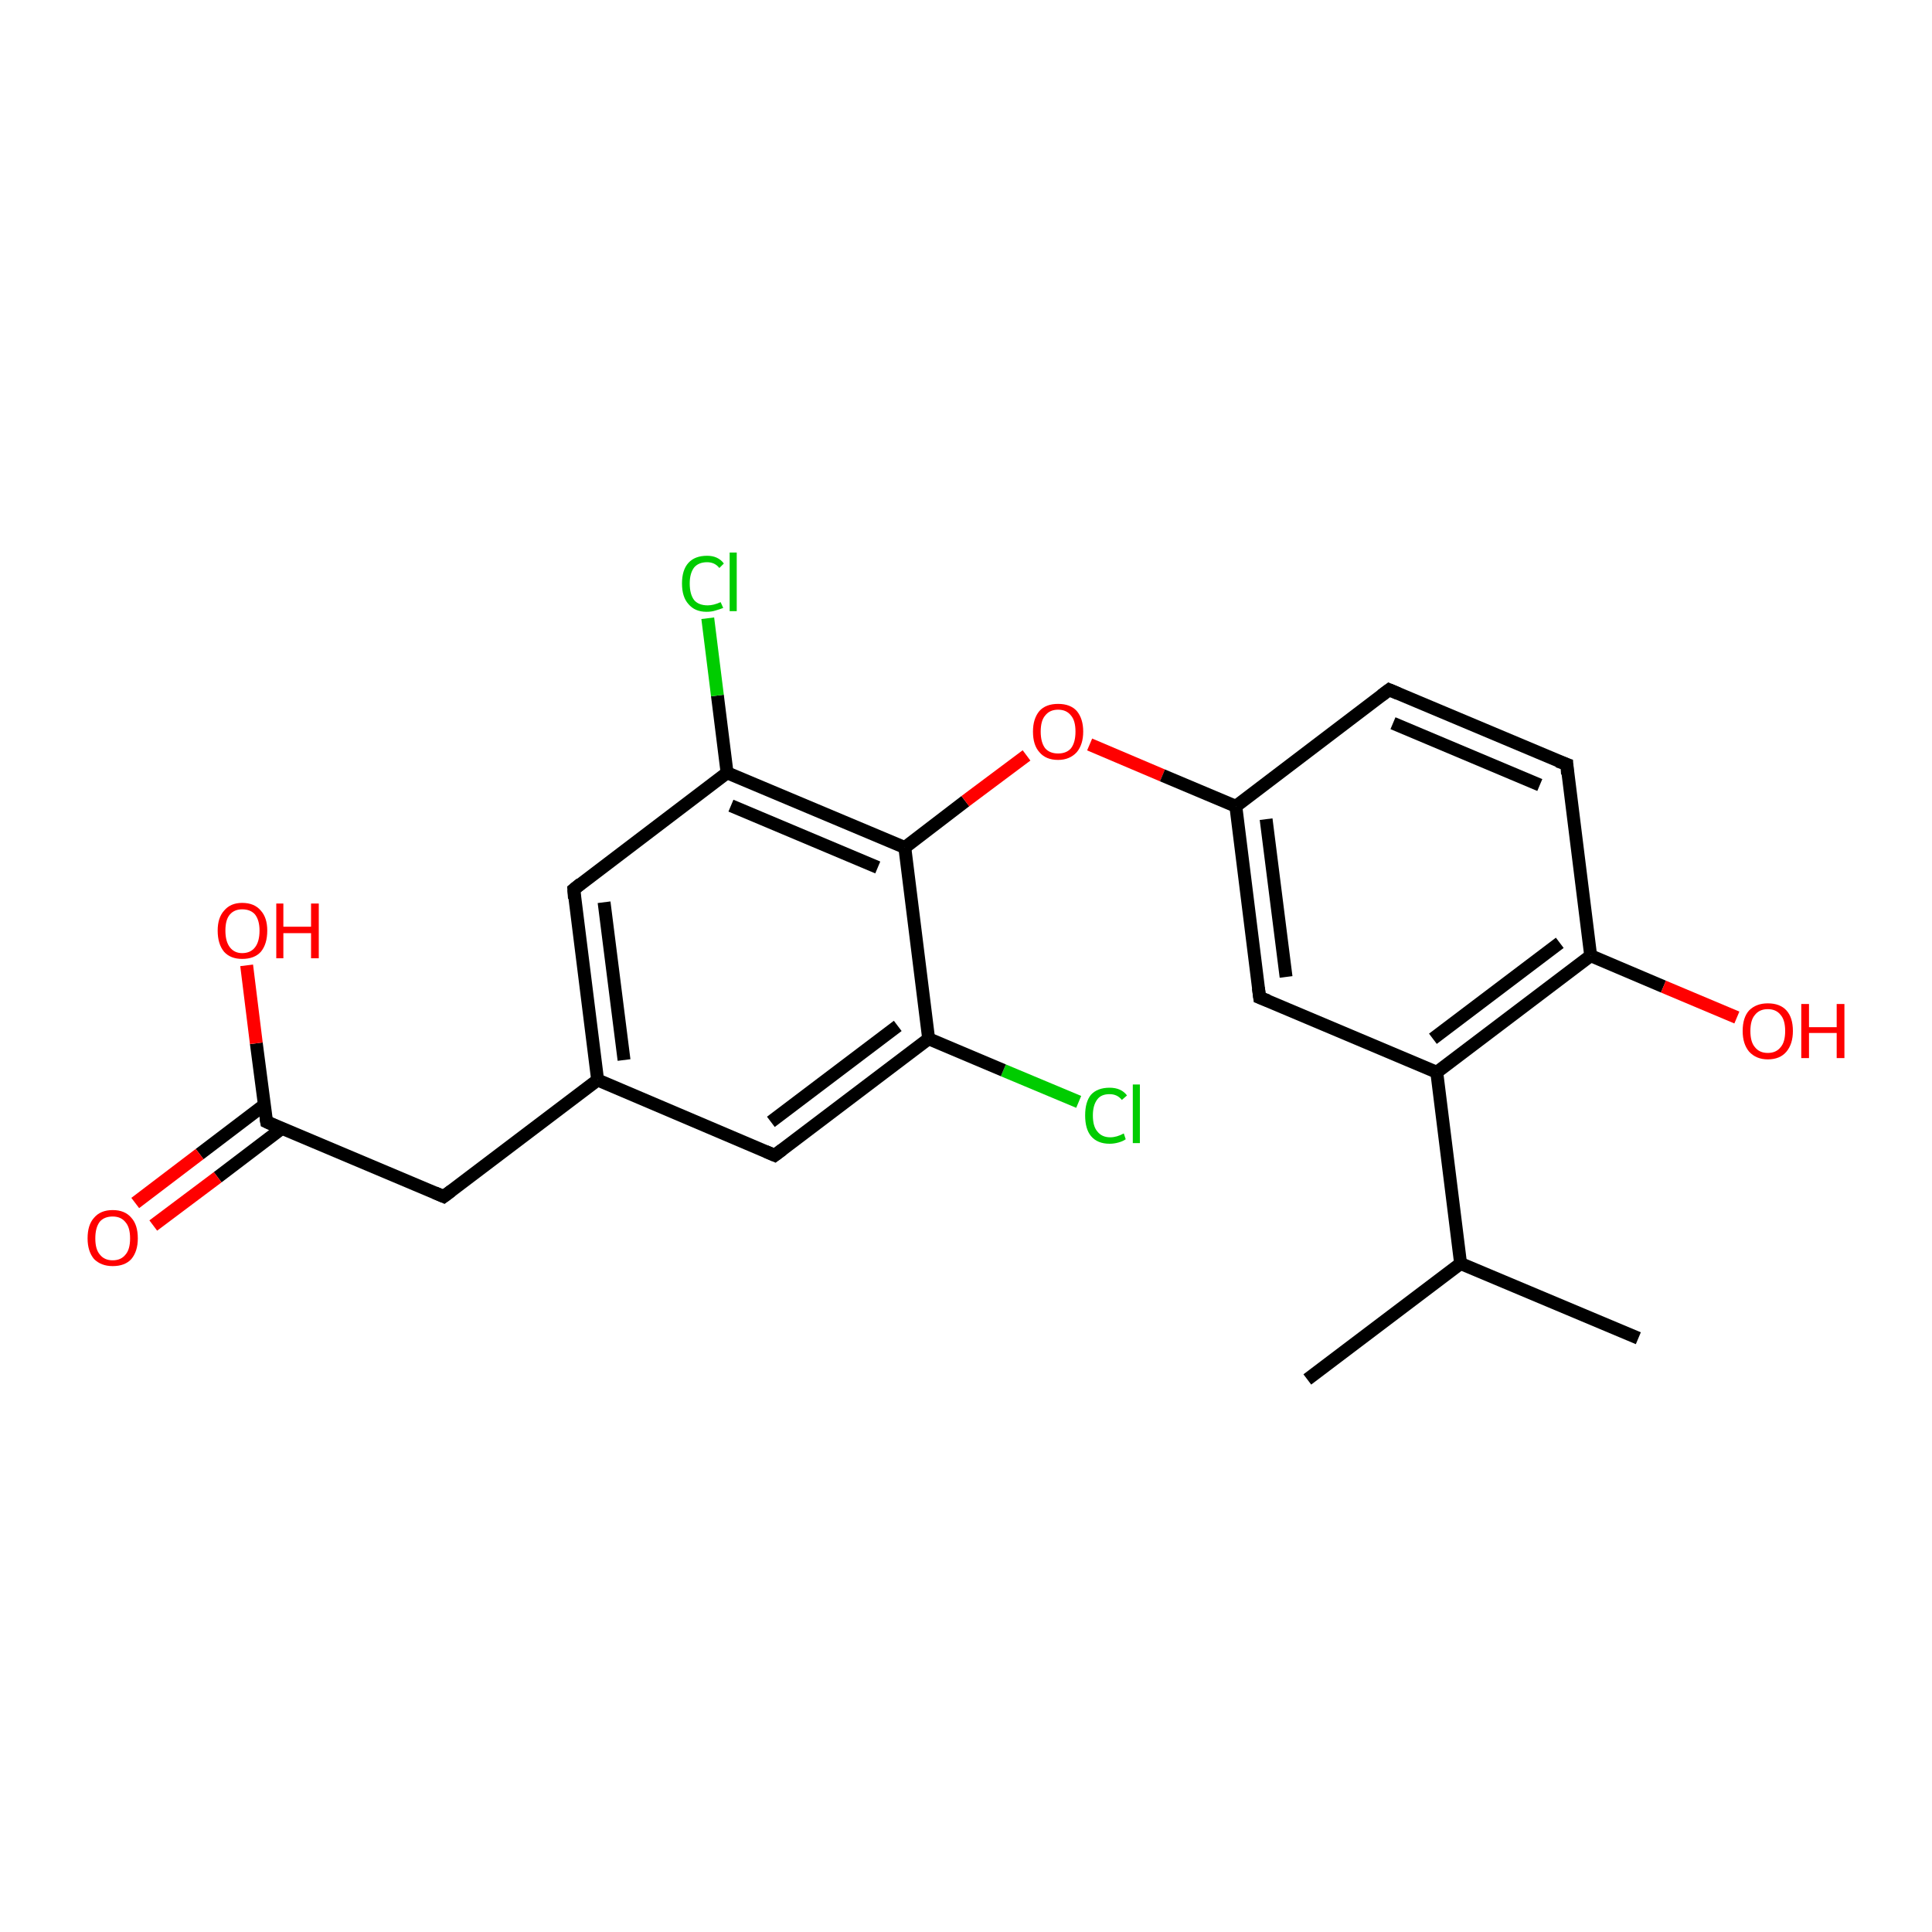 <?xml version='1.0' encoding='iso-8859-1'?>
<svg version='1.1' baseProfile='full'
              xmlns='http://www.w3.org/2000/svg'
                      xmlns:rdkit='http://www.rdkit.org/xml'
                      xmlns:xlink='http://www.w3.org/1999/xlink'
                  xml:space='preserve'
width='300px' height='300px' viewBox='0 0 300 300'>
<!-- END OF HEADER -->
<rect style='opacity:1.0;fill:#FFFFFF;stroke:none' width='300.0' height='300.0' x='0.0' y='0.0'> </rect>
<path class='bond-0 atom-0 atom-1' d='M 167.5,171.1 L 155.8,166.2' style='fill:none;fill-rule:evenodd;stroke:#00CC00;stroke-width:2.0px;stroke-linecap:butt;stroke-linejoin:miter;stroke-opacity:1' />
<path class='bond-0 atom-0 atom-1' d='M 155.8,166.2 L 144.2,161.3' style='fill:none;fill-rule:evenodd;stroke:#000000;stroke-width:2.0px;stroke-linecap:butt;stroke-linejoin:miter;stroke-opacity:1' />
<path class='bond-1 atom-1 atom-2' d='M 144.2,161.3 L 120.3,179.4' style='fill:none;fill-rule:evenodd;stroke:#000000;stroke-width:2.0px;stroke-linecap:butt;stroke-linejoin:miter;stroke-opacity:1' />
<path class='bond-1 atom-1 atom-2' d='M 139.4,159.3 L 119.7,174.2' style='fill:none;fill-rule:evenodd;stroke:#000000;stroke-width:2.0px;stroke-linecap:butt;stroke-linejoin:miter;stroke-opacity:1' />
<path class='bond-2 atom-2 atom-3' d='M 120.3,179.4 L 92.8,167.7' style='fill:none;fill-rule:evenodd;stroke:#000000;stroke-width:2.0px;stroke-linecap:butt;stroke-linejoin:miter;stroke-opacity:1' />
<path class='bond-3 atom-3 atom-4' d='M 92.8,167.7 L 89.1,138.1' style='fill:none;fill-rule:evenodd;stroke:#000000;stroke-width:2.0px;stroke-linecap:butt;stroke-linejoin:miter;stroke-opacity:1' />
<path class='bond-3 atom-3 atom-4' d='M 96.9,164.6 L 93.8,140.1' style='fill:none;fill-rule:evenodd;stroke:#000000;stroke-width:2.0px;stroke-linecap:butt;stroke-linejoin:miter;stroke-opacity:1' />
<path class='bond-4 atom-4 atom-5' d='M 89.1,138.1 L 112.9,120.0' style='fill:none;fill-rule:evenodd;stroke:#000000;stroke-width:2.0px;stroke-linecap:butt;stroke-linejoin:miter;stroke-opacity:1' />
<path class='bond-5 atom-5 atom-6' d='M 112.9,120.0 L 111.4,108.0' style='fill:none;fill-rule:evenodd;stroke:#000000;stroke-width:2.0px;stroke-linecap:butt;stroke-linejoin:miter;stroke-opacity:1' />
<path class='bond-5 atom-5 atom-6' d='M 111.4,108.0 L 109.9,96.0' style='fill:none;fill-rule:evenodd;stroke:#00CC00;stroke-width:2.0px;stroke-linecap:butt;stroke-linejoin:miter;stroke-opacity:1' />
<path class='bond-6 atom-5 atom-7' d='M 112.9,120.0 L 140.5,131.6' style='fill:none;fill-rule:evenodd;stroke:#000000;stroke-width:2.0px;stroke-linecap:butt;stroke-linejoin:miter;stroke-opacity:1' />
<path class='bond-6 atom-5 atom-7' d='M 113.5,125.1 L 136.3,134.7' style='fill:none;fill-rule:evenodd;stroke:#000000;stroke-width:2.0px;stroke-linecap:butt;stroke-linejoin:miter;stroke-opacity:1' />
<path class='bond-7 atom-7 atom-8' d='M 140.5,131.6 L 149.9,124.4' style='fill:none;fill-rule:evenodd;stroke:#000000;stroke-width:2.0px;stroke-linecap:butt;stroke-linejoin:miter;stroke-opacity:1' />
<path class='bond-7 atom-7 atom-8' d='M 149.9,124.4 L 159.4,117.3' style='fill:none;fill-rule:evenodd;stroke:#FF0000;stroke-width:2.0px;stroke-linecap:butt;stroke-linejoin:miter;stroke-opacity:1' />
<path class='bond-8 atom-8 atom-9' d='M 169.2,115.6 L 180.5,120.4' style='fill:none;fill-rule:evenodd;stroke:#FF0000;stroke-width:2.0px;stroke-linecap:butt;stroke-linejoin:miter;stroke-opacity:1' />
<path class='bond-8 atom-8 atom-9' d='M 180.5,120.4 L 191.9,125.2' style='fill:none;fill-rule:evenodd;stroke:#000000;stroke-width:2.0px;stroke-linecap:butt;stroke-linejoin:miter;stroke-opacity:1' />
<path class='bond-9 atom-9 atom-10' d='M 191.9,125.2 L 195.6,154.9' style='fill:none;fill-rule:evenodd;stroke:#000000;stroke-width:2.0px;stroke-linecap:butt;stroke-linejoin:miter;stroke-opacity:1' />
<path class='bond-9 atom-9 atom-10' d='M 196.6,127.2 L 199.7,151.7' style='fill:none;fill-rule:evenodd;stroke:#000000;stroke-width:2.0px;stroke-linecap:butt;stroke-linejoin:miter;stroke-opacity:1' />
<path class='bond-10 atom-10 atom-11' d='M 195.6,154.9 L 223.1,166.5' style='fill:none;fill-rule:evenodd;stroke:#000000;stroke-width:2.0px;stroke-linecap:butt;stroke-linejoin:miter;stroke-opacity:1' />
<path class='bond-11 atom-11 atom-12' d='M 223.1,166.5 L 247.0,148.4' style='fill:none;fill-rule:evenodd;stroke:#000000;stroke-width:2.0px;stroke-linecap:butt;stroke-linejoin:miter;stroke-opacity:1' />
<path class='bond-11 atom-11 atom-12' d='M 222.5,161.3 L 242.2,146.4' style='fill:none;fill-rule:evenodd;stroke:#000000;stroke-width:2.0px;stroke-linecap:butt;stroke-linejoin:miter;stroke-opacity:1' />
<path class='bond-12 atom-12 atom-13' d='M 247.0,148.4 L 258.3,153.2' style='fill:none;fill-rule:evenodd;stroke:#000000;stroke-width:2.0px;stroke-linecap:butt;stroke-linejoin:miter;stroke-opacity:1' />
<path class='bond-12 atom-12 atom-13' d='M 258.3,153.2 L 269.7,158.0' style='fill:none;fill-rule:evenodd;stroke:#FF0000;stroke-width:2.0px;stroke-linecap:butt;stroke-linejoin:miter;stroke-opacity:1' />
<path class='bond-13 atom-12 atom-14' d='M 247.0,148.4 L 243.3,118.7' style='fill:none;fill-rule:evenodd;stroke:#000000;stroke-width:2.0px;stroke-linecap:butt;stroke-linejoin:miter;stroke-opacity:1' />
<path class='bond-14 atom-14 atom-15' d='M 243.3,118.7 L 215.7,107.1' style='fill:none;fill-rule:evenodd;stroke:#000000;stroke-width:2.0px;stroke-linecap:butt;stroke-linejoin:miter;stroke-opacity:1' />
<path class='bond-14 atom-14 atom-15' d='M 239.1,121.9 L 216.3,112.3' style='fill:none;fill-rule:evenodd;stroke:#000000;stroke-width:2.0px;stroke-linecap:butt;stroke-linejoin:miter;stroke-opacity:1' />
<path class='bond-15 atom-11 atom-16' d='M 223.1,166.5 L 226.8,196.2' style='fill:none;fill-rule:evenodd;stroke:#000000;stroke-width:2.0px;stroke-linecap:butt;stroke-linejoin:miter;stroke-opacity:1' />
<path class='bond-16 atom-16 atom-17' d='M 226.8,196.2 L 254.4,207.8' style='fill:none;fill-rule:evenodd;stroke:#000000;stroke-width:2.0px;stroke-linecap:butt;stroke-linejoin:miter;stroke-opacity:1' />
<path class='bond-17 atom-16 atom-18' d='M 226.8,196.2 L 203.0,214.2' style='fill:none;fill-rule:evenodd;stroke:#000000;stroke-width:2.0px;stroke-linecap:butt;stroke-linejoin:miter;stroke-opacity:1' />
<path class='bond-18 atom-3 atom-19' d='M 92.8,167.7 L 68.9,185.8' style='fill:none;fill-rule:evenodd;stroke:#000000;stroke-width:2.0px;stroke-linecap:butt;stroke-linejoin:miter;stroke-opacity:1' />
<path class='bond-19 atom-19 atom-20' d='M 68.9,185.8 L 41.4,174.2' style='fill:none;fill-rule:evenodd;stroke:#000000;stroke-width:2.0px;stroke-linecap:butt;stroke-linejoin:miter;stroke-opacity:1' />
<path class='bond-20 atom-20 atom-21' d='M 41.0,171.6 L 31.0,179.2' style='fill:none;fill-rule:evenodd;stroke:#000000;stroke-width:2.0px;stroke-linecap:butt;stroke-linejoin:miter;stroke-opacity:1' />
<path class='bond-20 atom-20 atom-21' d='M 31.0,179.2 L 21.0,186.8' style='fill:none;fill-rule:evenodd;stroke:#FF0000;stroke-width:2.0px;stroke-linecap:butt;stroke-linejoin:miter;stroke-opacity:1' />
<path class='bond-20 atom-20 atom-21' d='M 43.8,175.2 L 33.8,182.8' style='fill:none;fill-rule:evenodd;stroke:#000000;stroke-width:2.0px;stroke-linecap:butt;stroke-linejoin:miter;stroke-opacity:1' />
<path class='bond-20 atom-20 atom-21' d='M 33.8,182.8 L 23.8,190.3' style='fill:none;fill-rule:evenodd;stroke:#FF0000;stroke-width:2.0px;stroke-linecap:butt;stroke-linejoin:miter;stroke-opacity:1' />
<path class='bond-21 atom-20 atom-22' d='M 41.4,174.2 L 39.8,162.0' style='fill:none;fill-rule:evenodd;stroke:#000000;stroke-width:2.0px;stroke-linecap:butt;stroke-linejoin:miter;stroke-opacity:1' />
<path class='bond-21 atom-20 atom-22' d='M 39.8,162.0 L 38.3,149.9' style='fill:none;fill-rule:evenodd;stroke:#FF0000;stroke-width:2.0px;stroke-linecap:butt;stroke-linejoin:miter;stroke-opacity:1' />
<path class='bond-22 atom-15 atom-9' d='M 215.7,107.1 L 191.9,125.2' style='fill:none;fill-rule:evenodd;stroke:#000000;stroke-width:2.0px;stroke-linecap:butt;stroke-linejoin:miter;stroke-opacity:1' />
<path class='bond-23 atom-7 atom-1' d='M 140.5,131.6 L 144.2,161.3' style='fill:none;fill-rule:evenodd;stroke:#000000;stroke-width:2.0px;stroke-linecap:butt;stroke-linejoin:miter;stroke-opacity:1' />
<path d='M 121.5,178.5 L 120.3,179.4 L 118.9,178.8' style='fill:none;stroke:#000000;stroke-width:2.0px;stroke-linecap:butt;stroke-linejoin:miter;stroke-opacity:1;' />
<path d='M 89.2,139.5 L 89.1,138.1 L 90.2,137.2' style='fill:none;stroke:#000000;stroke-width:2.0px;stroke-linecap:butt;stroke-linejoin:miter;stroke-opacity:1;' />
<path d='M 195.4,153.4 L 195.6,154.9 L 196.9,155.4' style='fill:none;stroke:#000000;stroke-width:2.0px;stroke-linecap:butt;stroke-linejoin:miter;stroke-opacity:1;' />
<path d='M 243.4,120.2 L 243.3,118.7 L 241.9,118.2' style='fill:none;stroke:#000000;stroke-width:2.0px;stroke-linecap:butt;stroke-linejoin:miter;stroke-opacity:1;' />
<path d='M 217.1,107.7 L 215.7,107.1 L 214.5,108.0' style='fill:none;stroke:#000000;stroke-width:2.0px;stroke-linecap:butt;stroke-linejoin:miter;stroke-opacity:1;' />
<path d='M 70.1,184.9 L 68.9,185.8 L 67.5,185.2' style='fill:none;stroke:#000000;stroke-width:2.0px;stroke-linecap:butt;stroke-linejoin:miter;stroke-opacity:1;' />
<path d='M 42.7,174.8 L 41.4,174.2 L 41.3,173.6' style='fill:none;stroke:#000000;stroke-width:2.0px;stroke-linecap:butt;stroke-linejoin:miter;stroke-opacity:1;' />
<path class='atom-0' d='M 168.5 173.2
Q 168.5 171.1, 169.4 170.0
Q 170.4 168.9, 172.3 168.9
Q 174.1 168.9, 175.0 170.1
L 174.2 170.8
Q 173.5 169.9, 172.3 169.9
Q 171.0 169.9, 170.4 170.7
Q 169.7 171.6, 169.7 173.2
Q 169.7 174.9, 170.4 175.7
Q 171.1 176.6, 172.4 176.6
Q 173.4 176.6, 174.5 176.0
L 174.8 176.9
Q 174.4 177.2, 173.7 177.4
Q 173.0 177.6, 172.3 177.6
Q 170.4 177.6, 169.4 176.4
Q 168.5 175.3, 168.5 173.2
' fill='#00CC00'/>
<path class='atom-0' d='M 175.9 168.4
L 177.0 168.4
L 177.0 177.5
L 175.9 177.5
L 175.9 168.4
' fill='#00CC00'/>
<path class='atom-6' d='M 105.9 90.6
Q 105.9 88.5, 106.9 87.4
Q 107.9 86.3, 109.8 86.3
Q 111.5 86.3, 112.4 87.5
L 111.7 88.2
Q 111.0 87.3, 109.8 87.3
Q 108.5 87.3, 107.8 88.1
Q 107.1 89.0, 107.1 90.6
Q 107.1 92.3, 107.8 93.2
Q 108.5 94.0, 109.9 94.0
Q 110.8 94.0, 111.9 93.5
L 112.3 94.4
Q 111.8 94.6, 111.1 94.8
Q 110.5 95.0, 109.7 95.0
Q 107.9 95.0, 106.9 93.8
Q 105.9 92.7, 105.9 90.6
' fill='#00CC00'/>
<path class='atom-6' d='M 113.3 85.8
L 114.4 85.8
L 114.4 94.9
L 113.3 94.9
L 113.3 85.8
' fill='#00CC00'/>
<path class='atom-8' d='M 160.4 113.6
Q 160.4 111.6, 161.4 110.4
Q 162.4 109.3, 164.3 109.3
Q 166.2 109.3, 167.2 110.4
Q 168.2 111.6, 168.2 113.6
Q 168.2 115.6, 167.2 116.8
Q 166.1 118.0, 164.3 118.0
Q 162.4 118.0, 161.4 116.8
Q 160.4 115.7, 160.4 113.6
M 164.3 117.0
Q 165.6 117.0, 166.3 116.2
Q 167.0 115.3, 167.0 113.6
Q 167.0 111.9, 166.3 111.1
Q 165.6 110.2, 164.3 110.2
Q 163.0 110.2, 162.3 111.1
Q 161.6 111.9, 161.6 113.6
Q 161.6 115.3, 162.3 116.2
Q 163.0 117.0, 164.3 117.0
' fill='#FF0000'/>
<path class='atom-13' d='M 270.6 160.1
Q 270.6 158.0, 271.6 156.9
Q 272.7 155.8, 274.5 155.8
Q 276.4 155.8, 277.4 156.9
Q 278.4 158.0, 278.4 160.1
Q 278.4 162.1, 277.4 163.3
Q 276.4 164.5, 274.5 164.5
Q 272.7 164.5, 271.6 163.3
Q 270.6 162.1, 270.6 160.1
M 274.5 163.5
Q 275.8 163.5, 276.5 162.6
Q 277.2 161.8, 277.2 160.1
Q 277.2 158.4, 276.5 157.6
Q 275.8 156.7, 274.5 156.7
Q 273.2 156.7, 272.5 157.6
Q 271.8 158.4, 271.8 160.1
Q 271.8 161.8, 272.5 162.6
Q 273.2 163.5, 274.5 163.5
' fill='#FF0000'/>
<path class='atom-13' d='M 279.7 155.9
L 280.9 155.9
L 280.9 159.5
L 285.2 159.5
L 285.2 155.9
L 286.4 155.9
L 286.4 164.3
L 285.2 164.3
L 285.2 160.4
L 280.9 160.4
L 280.9 164.3
L 279.7 164.3
L 279.7 155.9
' fill='#FF0000'/>
<path class='atom-21' d='M 13.6 192.3
Q 13.6 190.2, 14.6 189.1
Q 15.6 187.9, 17.5 187.9
Q 19.4 187.9, 20.4 189.1
Q 21.4 190.2, 21.4 192.3
Q 21.4 194.3, 20.4 195.5
Q 19.4 196.6, 17.5 196.6
Q 15.7 196.6, 14.6 195.5
Q 13.6 194.3, 13.6 192.3
M 17.5 195.7
Q 18.8 195.7, 19.5 194.8
Q 20.2 194.0, 20.2 192.3
Q 20.2 190.6, 19.5 189.8
Q 18.8 188.9, 17.5 188.9
Q 16.2 188.9, 15.5 189.7
Q 14.8 190.6, 14.8 192.3
Q 14.8 194.0, 15.5 194.8
Q 16.2 195.7, 17.5 195.7
' fill='#FF0000'/>
<path class='atom-22' d='M 33.8 144.5
Q 33.8 142.5, 34.8 141.4
Q 35.8 140.2, 37.6 140.2
Q 39.5 140.2, 40.5 141.4
Q 41.5 142.5, 41.5 144.5
Q 41.5 146.6, 40.5 147.8
Q 39.5 148.9, 37.6 148.9
Q 35.8 148.9, 34.8 147.8
Q 33.8 146.6, 33.8 144.5
M 37.6 148.0
Q 38.9 148.0, 39.6 147.1
Q 40.3 146.2, 40.3 144.5
Q 40.3 142.9, 39.6 142.0
Q 38.9 141.2, 37.6 141.2
Q 36.4 141.2, 35.7 142.0
Q 35.0 142.8, 35.0 144.5
Q 35.0 146.2, 35.7 147.1
Q 36.4 148.0, 37.6 148.0
' fill='#FF0000'/>
<path class='atom-22' d='M 42.9 140.3
L 44.0 140.3
L 44.0 143.9
L 48.3 143.9
L 48.3 140.3
L 49.5 140.3
L 49.5 148.8
L 48.3 148.8
L 48.3 144.9
L 44.0 144.9
L 44.0 148.8
L 42.9 148.8
L 42.9 140.3
' fill='#FF0000'/>
</svg>
